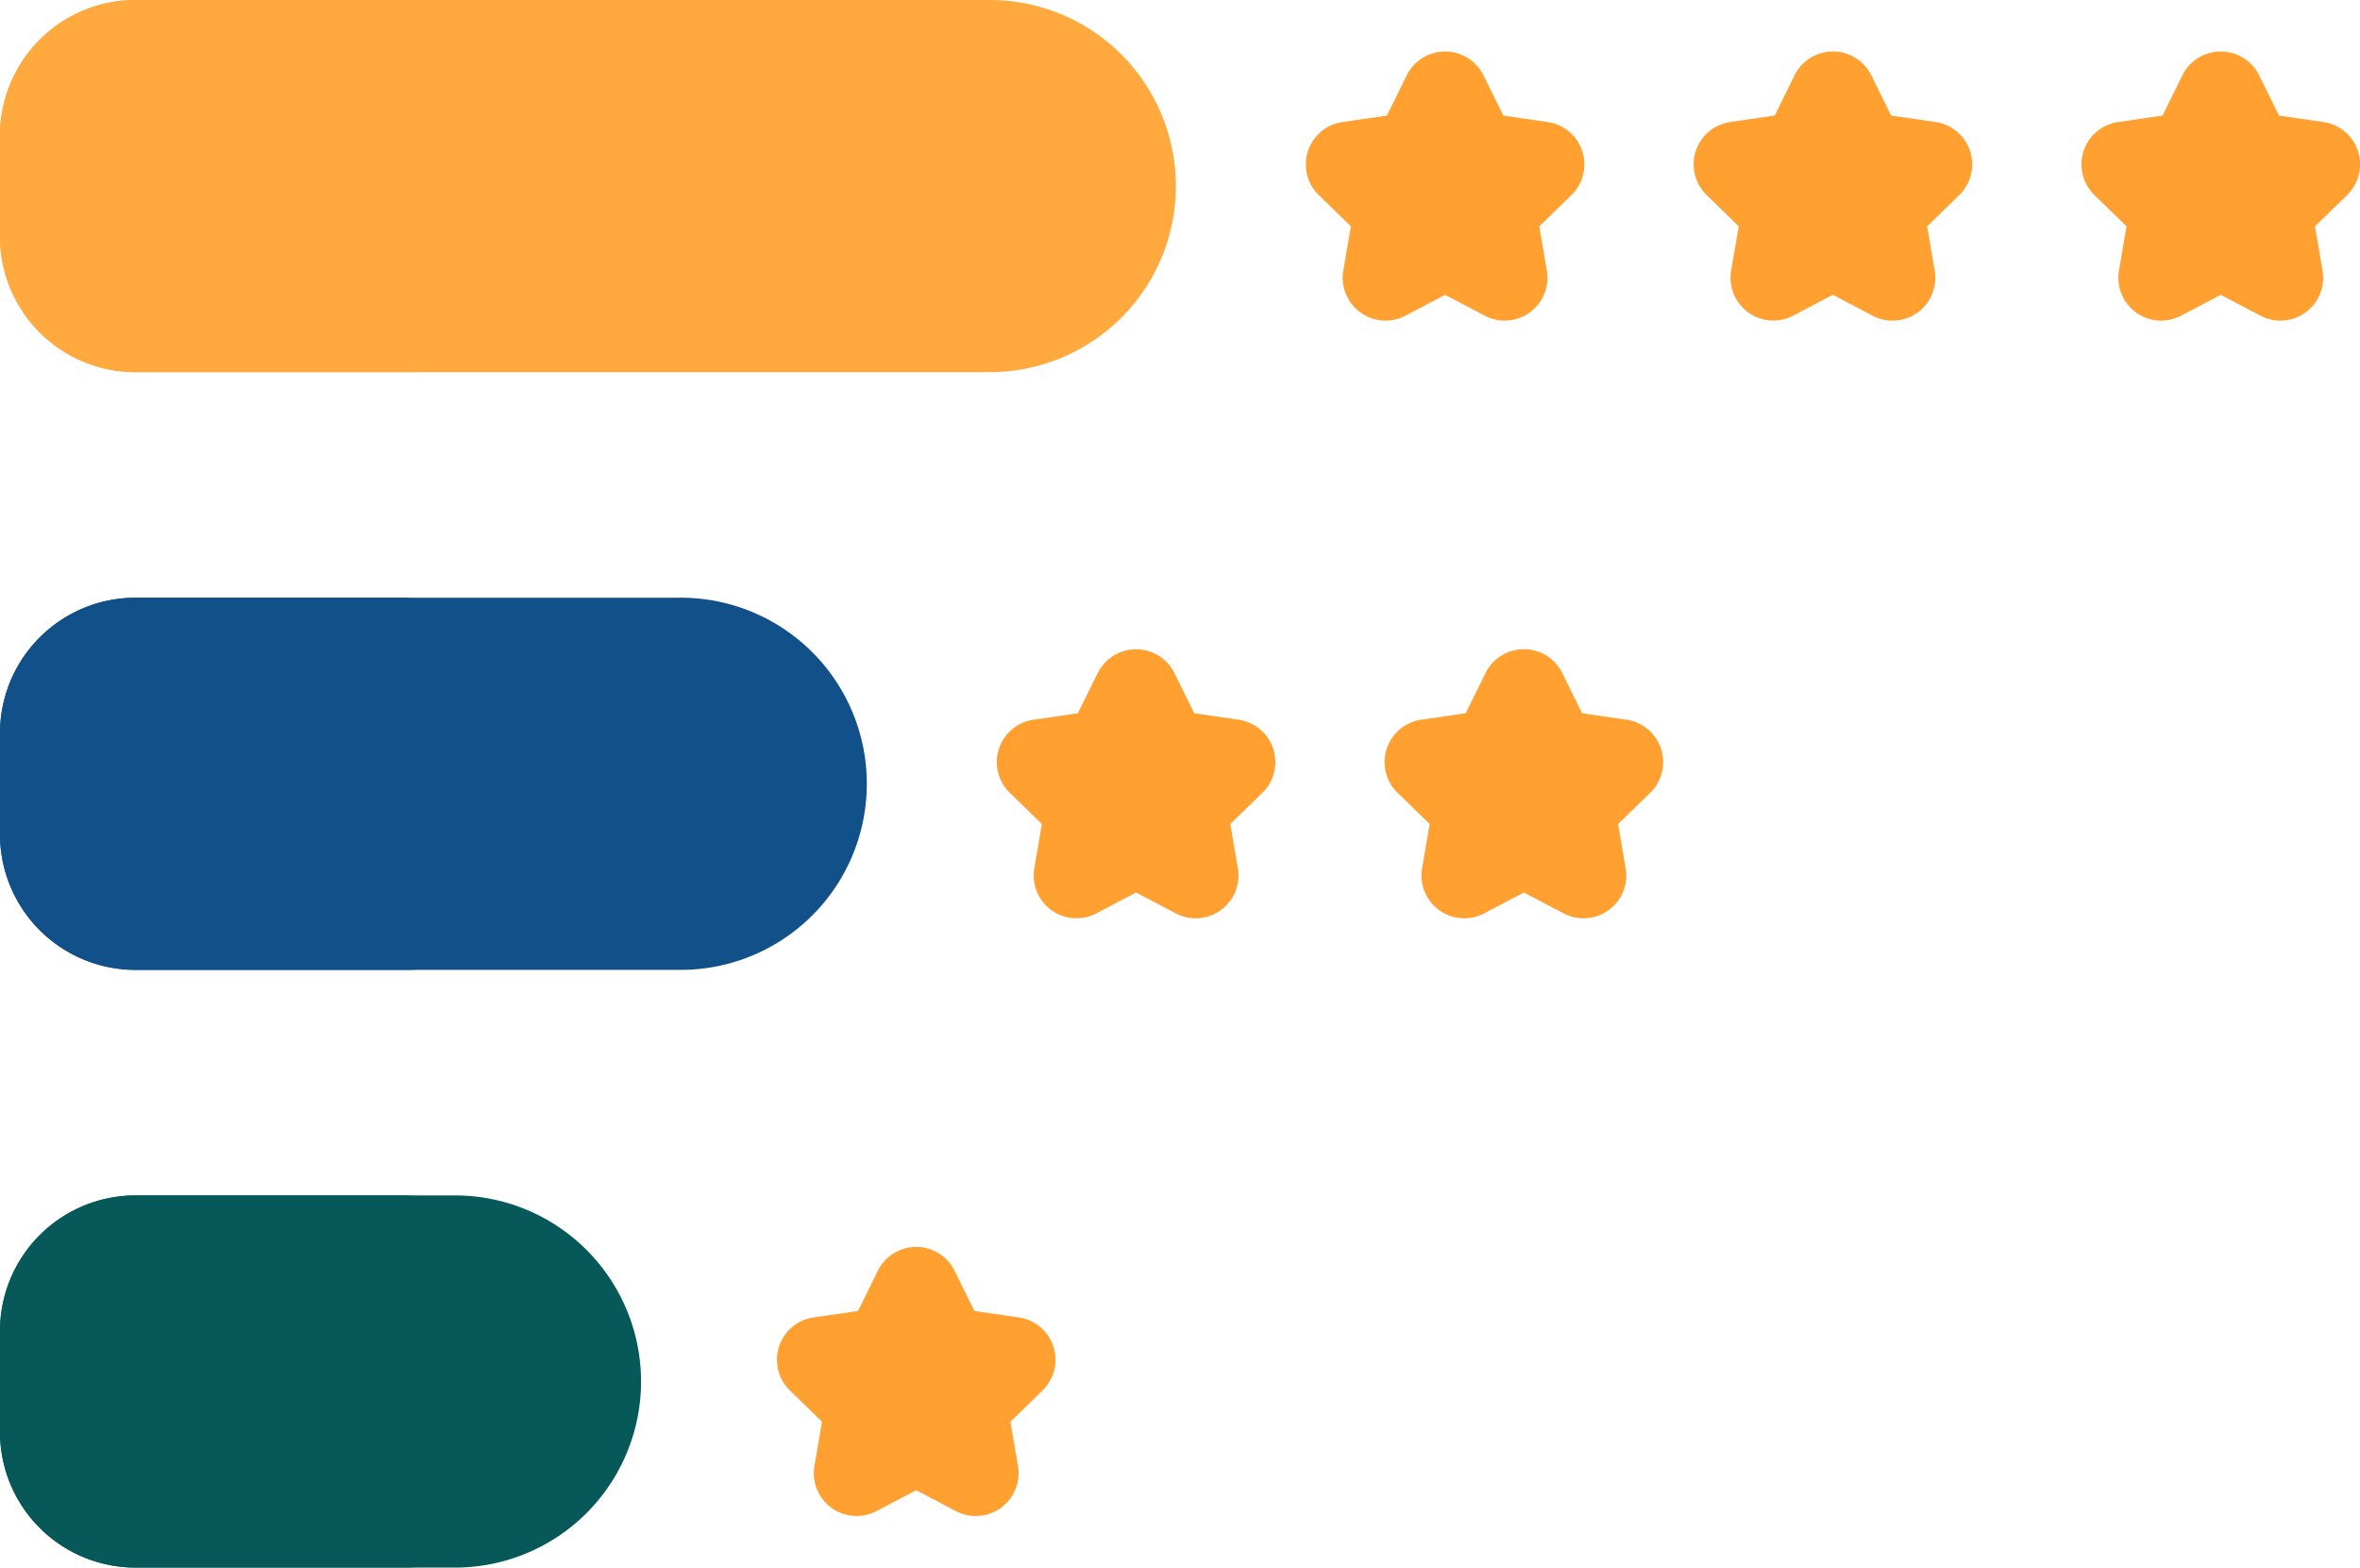 <svg xmlns="http://www.w3.org/2000/svg" width="198.5" height="131.848" viewBox="0 0 198.5 131.848">
  <g id="Group_17" data-name="Group 17" transform="translate(0 -0.667)">
    <path id="Trazado_719060" data-name="Trazado 719060" d="M83,31.97H11.4A11.4,11.4,0,0,1,0,20.57v-8.5A11.4,11.4,0,0,1,11.4.667H83a15.652,15.652,0,1,1,0,31.3Z" transform="translate(0 0)" fill="#ffa93f"/>
    <path id="Trazado_719061" data-name="Trazado 719061" d="M23.97,20.57v-8.5a11.4,11.4,0,0,1,11.4-11.4H11.4A11.4,11.4,0,0,0,0,12.068v8.5a11.4,11.4,0,0,0,11.4,11.4H35.373A11.4,11.4,0,0,1,23.97,20.57Z" transform="translate(0 0)" fill="#ffa93f"/>
    <path id="Trazado_719062" data-name="Trazado 719062" d="M392.677,17.587l1.667,3.377,3.726.542a3.6,3.6,0,0,1,2,6.146l-2.7,2.628.636,3.712a3.6,3.6,0,0,1-5.226,3.8l-3.333-1.752-3.333,1.752a3.6,3.6,0,0,1-5.226-3.8l.636-3.712-2.7-2.628a3.6,3.6,0,0,1,2-6.146l3.727-.542,1.666-3.377A3.6,3.6,0,0,1,392.677,17.587Z" transform="translate(-267.9 -10.576)" fill="#ffa031"/>
    <path id="Trazado_719063" data-name="Trazado 719063" d="M504.863,17.587l1.666,3.377,3.727.542a3.6,3.6,0,0,1,2,6.146l-2.7,2.628.636,3.712a3.6,3.6,0,0,1-5.228,3.8l-3.333-1.754L498.3,37.788a3.6,3.6,0,0,1-5.228-3.8l.636-3.712-2.7-2.629a3.6,3.6,0,0,1,2-6.144l3.727-.542,1.666-3.377A3.6,3.6,0,0,1,504.863,17.587Z" transform="translate(-347.465 -10.576)" fill="#ffa031"/>
    <path id="Trazado_719064" data-name="Trazado 719064" d="M617.051,17.587l1.666,3.377,3.727.542a3.6,3.6,0,0,1,2,6.146l-2.7,2.628.636,3.712a3.6,3.6,0,0,1-5.228,3.8l-3.333-1.752-3.332,1.752a3.6,3.6,0,0,1-5.228-3.8l.636-3.712-2.7-2.628a3.6,3.6,0,0,1,2-6.146l3.727-.542,1.666-3.377A3.6,3.6,0,0,1,617.051,17.587Z" transform="translate(-427.031 -10.576)" fill="#ffa031"/>
    <path id="Trazado_719065" data-name="Trazado 719065" d="M57.006,204.863H11.4A11.4,11.4,0,0,1,0,193.46v-8.5a11.4,11.4,0,0,1,11.4-11.4H57.006a15.652,15.652,0,1,1,0,31.3Z" transform="translate(0 -122.619)" fill="#115089"/>
    <path id="Trazado_719066" data-name="Trazado 719066" d="M23.97,193.46v-8.5a11.4,11.4,0,0,1,11.4-11.4H11.4A11.4,11.4,0,0,0,0,184.96v8.5a11.4,11.4,0,0,0,11.4,11.4H35.373A11.4,11.4,0,0,1,23.97,193.46Z" transform="translate(0 -122.619)" fill="#115089"/>
    <path id="Trazado_719067" data-name="Trazado 719067" d="M303.281,190.482l1.668,3.376,3.727.542a3.6,3.6,0,0,1,2,6.146l-2.7,2.627.638,3.712a3.6,3.6,0,0,1-5.228,3.8l-3.333-1.752-3.333,1.752a3.6,3.6,0,0,1-5.226-3.8l.636-3.712-2.7-2.627a3.6,3.6,0,0,1,2-6.146l3.725-.542,1.668-3.376A3.6,3.6,0,0,1,303.281,190.482Z" transform="translate(-204.498 -133.198)" fill="#ffa031"/>
    <path id="Trazado_719068" data-name="Trazado 719068" d="M415.468,190.482l1.666,3.376,3.727.542a3.6,3.6,0,0,1,2,6.146l-2.7,2.627.636,3.712a3.6,3.6,0,0,1-5.228,3.8l-3.332-1.752-3.333,1.752a3.6,3.6,0,0,1-5.228-3.8l.636-3.712-2.7-2.627a3.6,3.6,0,0,1,2-6.146l3.727-.542,1.667-3.376A3.6,3.6,0,0,1,415.468,190.482Z" transform="translate(-284.063 -133.198)" fill="#ffa031"/>
    <path id="Trazado_719069" data-name="Trazado 719069" d="M38.517,377.756H11.4A11.4,11.4,0,0,1,0,366.355v-8.5a11.4,11.4,0,0,1,11.4-11.4H38.517a15.652,15.652,0,0,1,0,31.3Z" transform="translate(0 -245.241)" fill="#065958"/>
    <path id="Trazado_719070" data-name="Trazado 719070" d="M23.97,366.355v-8.5a11.4,11.4,0,0,1,11.4-11.4H11.4A11.4,11.4,0,0,0,0,357.854v8.5a11.4,11.4,0,0,0,11.4,11.4H35.373A11.4,11.4,0,0,1,23.97,366.355Z" transform="translate(0 -245.241)" fill="#065958"/>
    <path id="Trazado_719071" data-name="Trazado 719071" d="M239.692,363.372l1.666,3.377,3.727.541a3.6,3.6,0,0,1,2,6.146l-2.7,2.629.636,3.711a3.6,3.6,0,0,1-5.226,3.8l-3.333-1.752-3.333,1.752a3.6,3.6,0,0,1-5.228-3.8l.638-3.711-2.7-2.629a3.6,3.6,0,0,1,2-6.146l3.727-.541,1.666-3.377A3.6,3.6,0,0,1,239.692,363.372Z" transform="translate(-159.399 -255.816)" fill="#ffa031"/>
  </g>
</svg>
